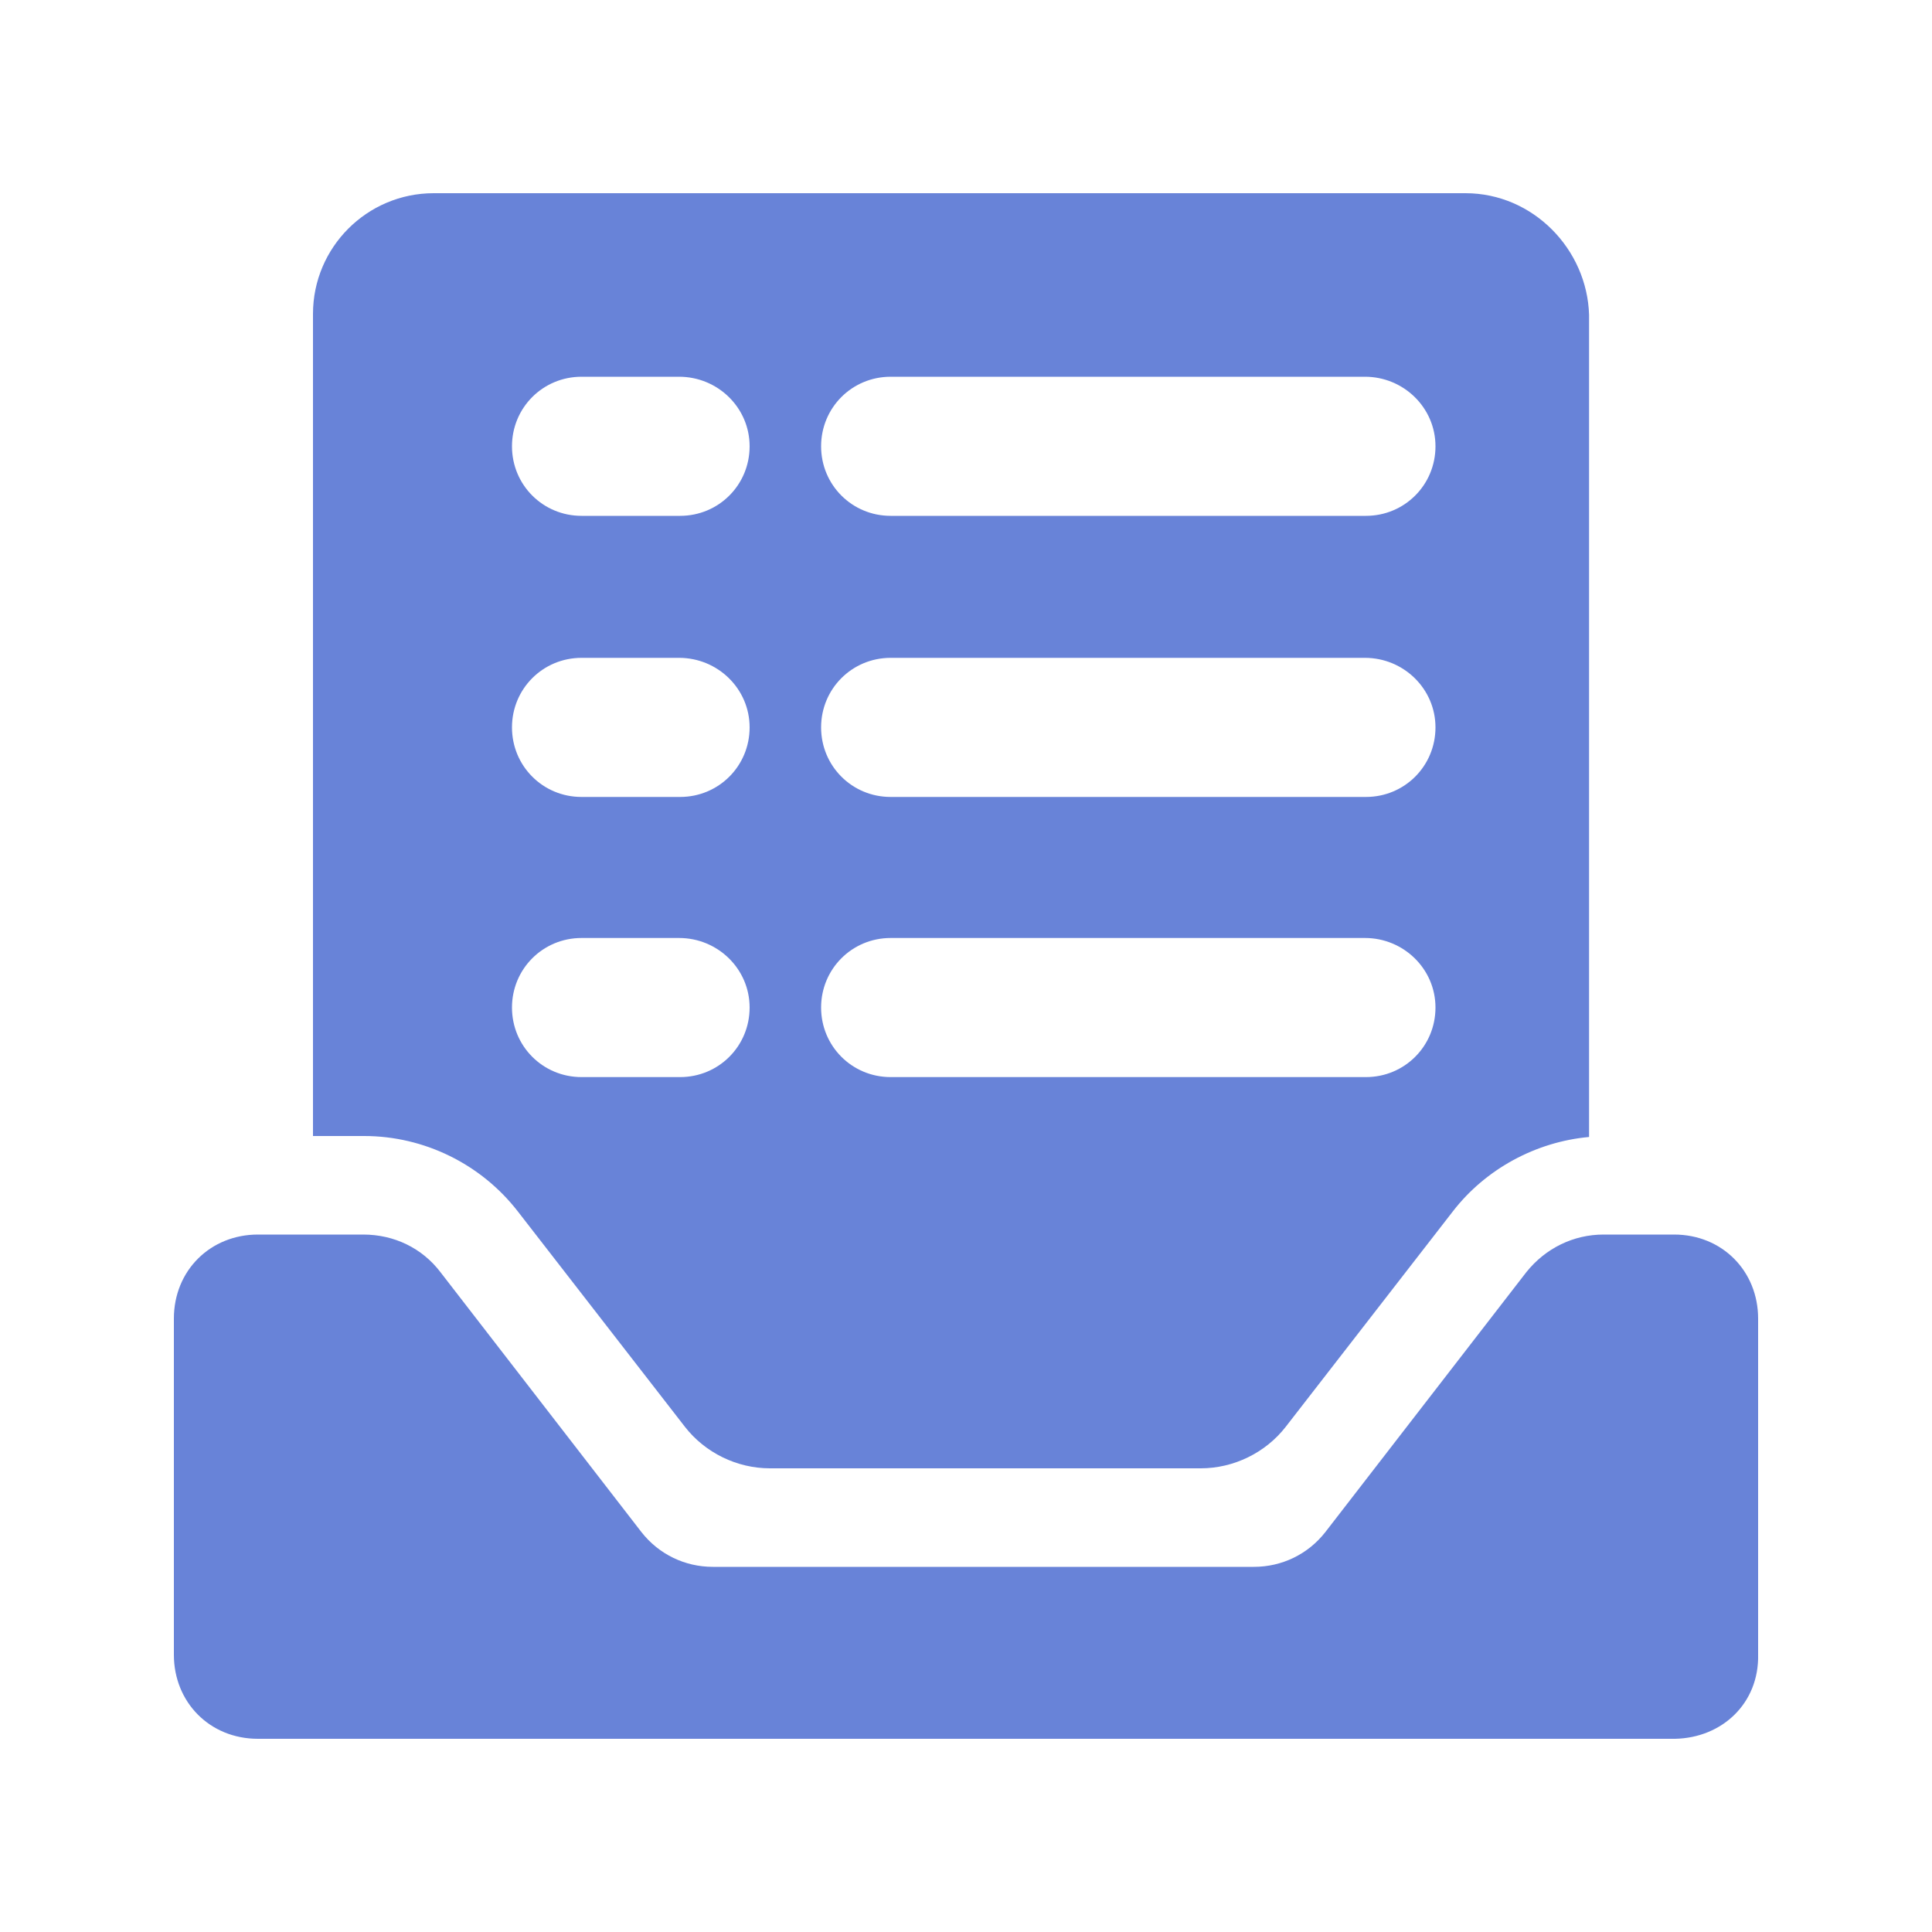 <?xml version="1.0" encoding="utf-8"?>
<!-- Generator: Adobe Illustrator 22.0.1, SVG Export Plug-In . SVG Version: 6.00 Build 0)  -->
<svg version="1.1" id="图层_1" xmlns="http://www.w3.org/2000/svg" xmlns:xlink="http://www.w3.org/1999/xlink" x="0px" y="0px"
	 viewBox="0 0 200 200" enable-background="new 0 0 200 200" xml:space="preserve">
<g id="图层_1_1_">
	<path fill="#6883D8" d="M151.7,20H44.9c-6.9,0-12.5,5.6-12.5,12.5v85.1h5.3c6.2,0,12.1,2.9,15.9,7.8l17.3,22.3
		c2.1,2.7,5.4,4.3,8.8,4.3h44.6c3.4,0,6.7-1.6,8.8-4.3l17.3-22.3c3.4-4.4,8.6-7.2,14.1-7.7V32.6C164.3,25.8,158.7,20,151.7,20z
		 M77.6,104.3c0,4-3.2,7.2-7.2,7.2H60.2c-4,0-7.2-3.2-7.2-7.2l0,0c0-4,3.2-7.2,7.2-7.2h10.1C74.3,97.1,77.6,100.3,77.6,104.3
		L77.6,104.3z M77.6,75.3c0,4-3.2,7.2-7.2,7.2H60.2c-4,0-7.2-3.2-7.2-7.2l0,0c0-4,3.2-7.2,7.2-7.2h10.1
		C74.3,68.1,77.6,71.3,77.6,75.3L77.6,75.3z M77.6,46.2c0,4-3.2,7.2-7.2,7.2H60.2c-4,0-7.2-3.2-7.2-7.2l0,0c0-4,3.2-7.2,7.2-7.2
		h10.1C74.3,39,77.6,42.2,77.6,46.2L77.6,46.2z M148.6,104.3c0,4-3.2,7.2-7.2,7.2H92.2c-4,0-7.2-3.2-7.2-7.2l0,0
		c0-4,3.2-7.2,7.2-7.2h49.1C145.3,97.1,148.6,100.3,148.6,104.3L148.6,104.3z M148.6,75.3c0,4-3.2,7.2-7.2,7.2H92.2
		c-4,0-7.2-3.2-7.2-7.2l0,0c0-4,3.2-7.2,7.2-7.2h49.1C145.3,68.1,148.6,71.3,148.6,75.3L148.6,75.3z M148.6,46.2
		c0,4-3.2,7.2-7.2,7.2H92.2c-4,0-7.2-3.2-7.2-7.2l0,0c0-4,3.2-7.2,7.2-7.2h49.1C145.3,39,148.6,42.2,148.6,46.2L148.6,46.2z"/>
	<path fill="#6883D8" d="M182,171.3v-34.8c0-4.9-3.7-8.7-8.7-8.7H166c-3.1,0-6,1.4-8,3.9l-20.8,26.9c-1.8,2.3-4.5,3.6-7.4,3.6h-56
		c-2.9,0-5.6-1.3-7.4-3.6l-20.8-26.9c-1.9-2.5-4.8-3.9-8-3.9H26.7c-4.9,0-8.7,3.7-8.7,8.7v34.8c0,4.9,3.7,8.7,8.7,8.7h146.7
		C178.3,179.9,182.1,176.3,182,171.3L182,171.3z"/>
</g>
</svg>
